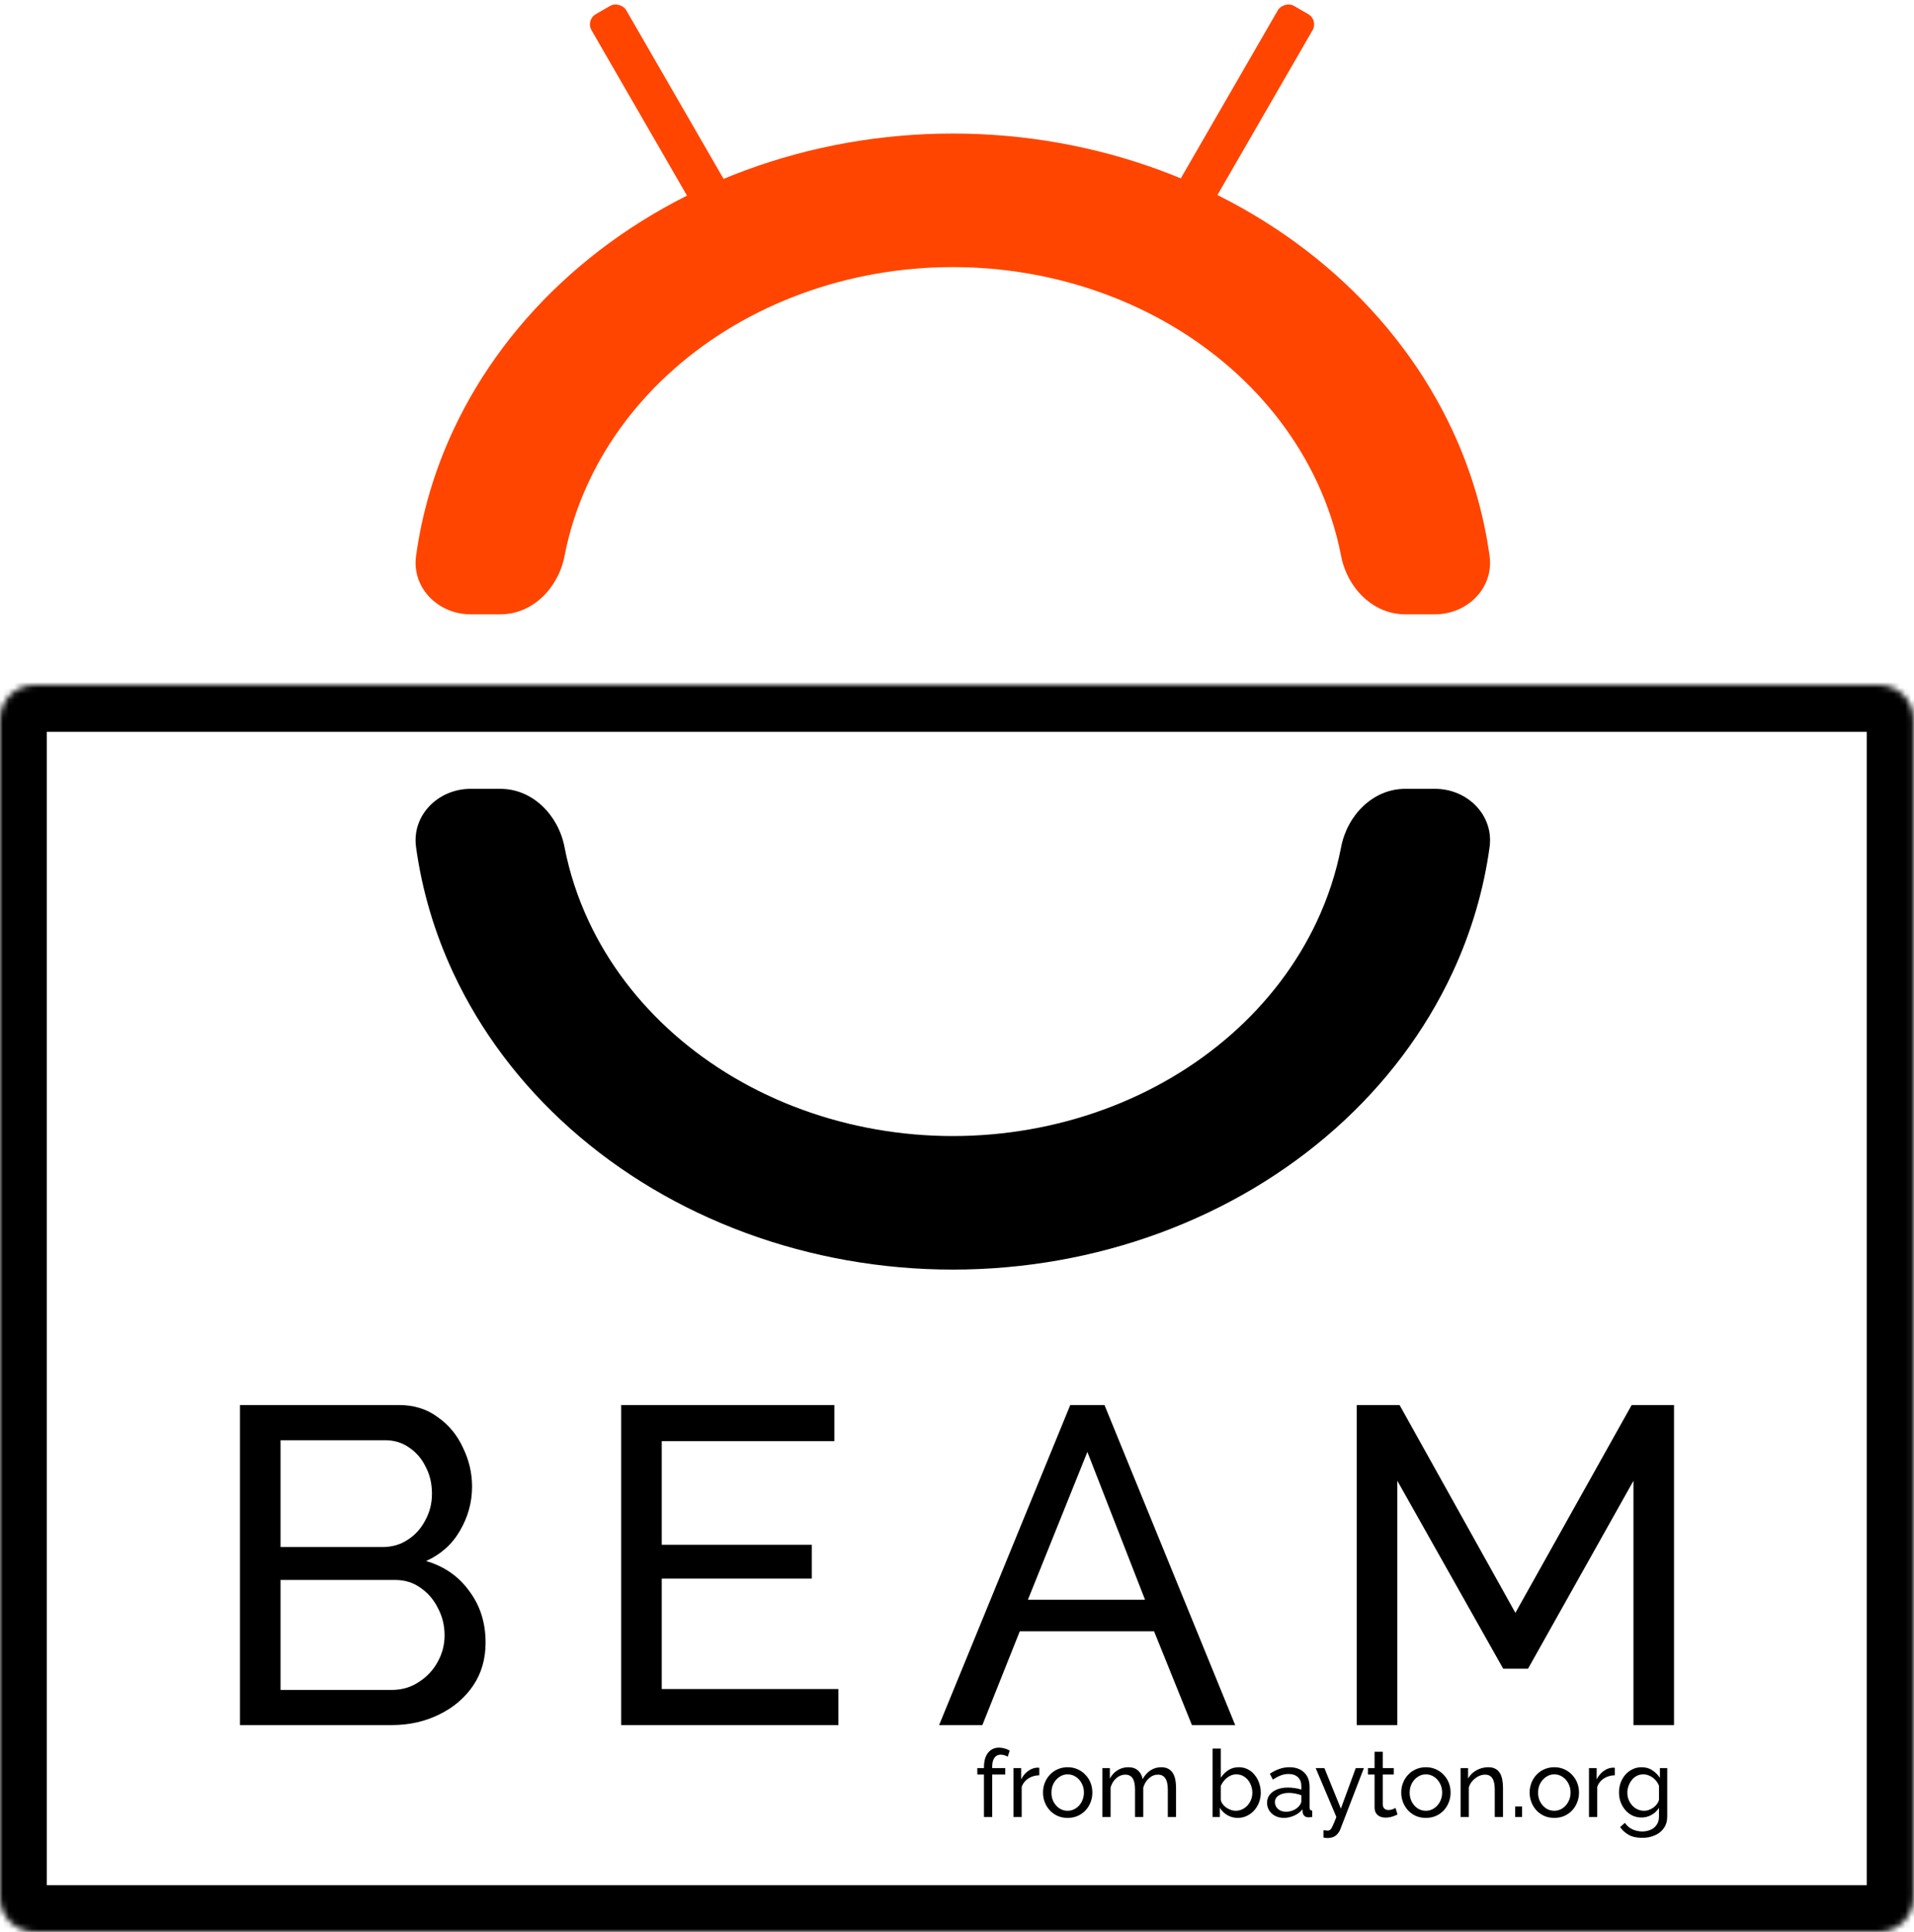 <svg width="327" height="330" viewBox="0 0 327 330" fill="none" xmlns="http://www.w3.org/2000/svg">
<mask id="path-1-inside-1_2512_102" fill="white">
<path d="M0 122.909C0 119.646 2.646 117 5.909 117H321.021C324.285 117 326.93 119.646 326.93 122.909V324.091C326.93 327.354 324.285 330 321.021 330H168.419H5.909C2.646 330 0 327.354 0 324.091V122.909Z"/>
</mask>
<path d="M5.909 125H321.021V109H5.909V125ZM318.93 122.909V324.091H334.93V122.909H318.93ZM8 324.091V122.909H-8V324.091H8ZM321.021 322H168.419V338H321.021V322ZM168.419 322H5.909V338H168.419V322ZM-8 324.091C-8 331.773 -1.773 338 5.909 338V322C7.064 322 8 322.936 8 324.091H-8ZM318.93 324.091C318.93 322.936 319.866 322 321.021 322V338C328.703 338 334.93 331.773 334.93 324.091H318.93ZM321.021 125C319.866 125 318.93 124.064 318.93 122.909H334.93C334.93 115.227 328.703 109 321.021 109V125ZM5.909 109C-1.773 109 -8 115.227 -8 122.909H8C8 124.064 7.064 125 5.909 125V109Z" fill="black" mask="url(#path-1-inside-1_2512_102)"/>
<path fill-rule="evenodd" clip-rule="evenodd" d="M224.958 157.436C226.89 153.325 228.286 149.045 229.128 144.679C230.174 139.256 234.557 134.739 240.08 134.739L245.173 134.739C250.696 134.739 255.243 139.237 254.49 144.708C253.477 152.068 251.346 159.287 248.14 166.166C243.498 176.129 236.692 185.183 228.113 192.808C219.534 200.434 209.35 206.483 198.141 210.61C186.932 214.737 174.918 216.861 162.786 216.861C150.653 216.861 138.64 214.737 127.431 210.61C116.222 206.483 106.037 200.434 97.458 192.808C88.879 185.183 82.074 176.129 77.431 166.166C74.226 159.287 72.094 152.068 71.082 144.708C70.329 139.237 74.876 134.739 80.399 134.739L85.491 134.739C91.014 134.739 95.397 139.256 96.443 144.679C97.285 149.045 98.682 153.325 100.614 157.436C103.996 164.632 108.953 171.171 115.201 176.678C121.45 182.185 128.869 186.554 137.033 189.535C145.198 192.515 153.949 194.05 162.786 194.05C171.623 194.05 180.374 192.515 188.538 189.535C196.703 186.554 204.121 182.185 210.37 176.678C216.619 171.171 221.576 164.632 224.958 157.436Z" fill="black"/>
<rect width="6.843" height="37.801" rx="2" transform="matrix(-0.866 -0.5 -0.5 0.866 225.251 3.422)" fill="#FF4500"/>
<rect x="100.054" y="3.422" width="6.843" height="37.801" rx="2" transform="rotate(-30 100.054 3.422)" fill="#FF4500"/>
<path fill-rule="evenodd" clip-rule="evenodd" d="M224.958 82.236C226.89 86.347 228.286 90.627 229.129 94.993C230.175 100.416 234.557 104.933 240.08 104.933L245.173 104.933C250.696 104.933 255.243 100.435 254.49 94.964C253.477 87.604 251.346 80.384 248.14 73.506C243.498 63.542 236.692 54.489 228.113 46.864C219.534 39.238 209.35 33.189 198.141 29.062C186.932 24.935 174.918 22.811 162.786 22.811C150.653 22.811 138.64 24.935 127.431 29.062C116.222 33.189 106.037 39.238 97.458 46.864C88.879 54.489 82.074 63.542 77.431 73.506C74.226 80.384 72.094 87.604 71.082 94.964C70.329 100.435 74.876 104.933 80.399 104.933L85.492 104.933C91.014 104.933 95.397 100.416 96.443 94.993C97.285 90.627 98.682 86.347 100.614 82.236C103.996 75.04 108.953 68.501 115.202 62.994C121.45 57.486 128.869 53.118 137.033 50.137C145.198 47.156 153.949 45.622 162.786 45.622C171.623 45.622 180.374 47.156 188.538 50.137C196.703 53.118 204.121 57.486 210.37 62.994C216.619 68.501 221.576 75.04 224.958 82.236Z" fill="#FF4500"/>
<path d="M82.961 280.575C82.961 283.398 82.242 285.862 80.805 287.966C79.368 290.071 77.418 291.713 74.954 292.894C72.541 294.074 69.872 294.665 66.947 294.665H41V240H68.178C70.745 240 72.952 240.693 74.8 242.079C76.699 243.413 78.136 245.159 79.111 247.314C80.138 249.419 80.651 251.626 80.651 253.936C80.651 256.605 79.958 259.12 78.572 261.481C77.238 263.791 75.313 265.51 72.798 266.639C75.929 267.563 78.393 269.283 80.189 271.798C82.037 274.262 82.961 277.187 82.961 280.575ZM75.955 279.343C75.955 277.649 75.57 276.084 74.8 274.647C74.081 273.209 73.08 272.055 71.797 271.182C70.565 270.309 69.128 269.873 67.485 269.873H47.929V288.659H66.947C68.64 288.659 70.154 288.223 71.489 287.35C72.875 286.478 73.953 285.349 74.723 283.963C75.544 282.526 75.955 280.986 75.955 279.343ZM47.929 246.005V264.253H65.33C66.972 264.253 68.409 263.842 69.641 263.021C70.924 262.2 71.925 261.096 72.644 259.71C73.414 258.324 73.799 256.81 73.799 255.168C73.799 253.422 73.439 251.883 72.721 250.548C72.054 249.162 71.104 248.059 69.872 247.237C68.692 246.416 67.332 246.005 65.792 246.005H47.929Z" fill="black"/>
<path d="M143.238 288.505V294.665H106.128V240H142.545V246.159H113.057V263.868H138.696V269.642H113.057V288.505H143.238Z" fill="black"/>
<path d="M182.849 240H188.7L211.028 294.665H203.637L197.169 278.65H174.225L167.835 294.665H160.444L182.849 240ZM195.629 273.261L185.774 248.007L175.611 273.261H195.629Z" fill="black"/>
<path d="M279.071 294.665V252.935L261.054 285.041H256.82L238.727 252.935V294.665H231.797V240H239.112L258.899 275.494L278.763 240H286V294.665H279.071Z" fill="black"/>
<path d="M168.107 310.358V303.11H166.971V302.006H168.107V301.83C168.107 301.148 168.209 300.561 168.411 300.07C168.625 299.569 168.923 299.185 169.307 298.918C169.691 298.652 170.145 298.518 170.667 298.518C170.998 298.518 171.323 298.566 171.643 298.662C171.963 298.748 172.251 298.87 172.507 299.03L172.155 300.07C172.006 299.964 171.819 299.878 171.595 299.814C171.382 299.75 171.169 299.718 170.955 299.718C170.497 299.718 170.139 299.9 169.883 300.262C169.638 300.614 169.515 301.121 169.515 301.782V302.006H171.739V303.11H169.515V310.358H168.107ZM177.56 303.238C176.856 303.249 176.232 303.43 175.688 303.782C175.154 304.124 174.776 304.598 174.552 305.206V310.358H173.144V302.006H174.456V303.942C174.744 303.366 175.122 302.902 175.592 302.55C176.072 302.188 176.573 301.985 177.096 301.942C177.202 301.942 177.293 301.942 177.368 301.942C177.442 301.942 177.506 301.948 177.56 301.958V303.238ZM182.401 310.518C181.772 310.518 181.201 310.406 180.689 310.182C180.177 309.948 179.734 309.633 179.361 309.238C178.988 308.833 178.7 308.369 178.497 307.846C178.294 307.324 178.193 306.774 178.193 306.198C178.193 305.612 178.294 305.057 178.497 304.534C178.7 304.012 178.988 303.553 179.361 303.158C179.734 302.753 180.177 302.438 180.689 302.214C181.212 301.98 181.782 301.862 182.401 301.862C183.03 301.862 183.601 301.98 184.113 302.214C184.625 302.438 185.068 302.753 185.441 303.158C185.825 303.553 186.118 304.012 186.321 304.534C186.524 305.057 186.625 305.612 186.625 306.198C186.625 306.774 186.524 307.324 186.321 307.846C186.118 308.369 185.83 308.833 185.457 309.238C185.084 309.633 184.636 309.948 184.113 310.182C183.601 310.406 183.03 310.518 182.401 310.518ZM179.633 306.214C179.633 306.79 179.756 307.313 180.001 307.782C180.257 308.252 180.593 308.625 181.009 308.902C181.425 309.169 181.889 309.302 182.401 309.302C182.913 309.302 183.377 309.164 183.793 308.886C184.22 308.609 184.556 308.236 184.801 307.766C185.057 307.286 185.185 306.758 185.185 306.182C185.185 305.606 185.057 305.084 184.801 304.614C184.556 304.145 184.22 303.772 183.793 303.494C183.377 303.217 182.913 303.078 182.401 303.078C181.889 303.078 181.425 303.222 181.009 303.51C180.593 303.788 180.257 304.161 180.001 304.63C179.756 305.1 179.633 305.628 179.633 306.214ZM200.923 310.358H199.515V305.686C199.515 304.812 199.371 304.166 199.083 303.75C198.806 303.334 198.39 303.126 197.835 303.126C197.27 303.126 196.758 303.334 196.299 303.75C195.84 304.156 195.515 304.684 195.323 305.334V310.358H193.915V305.686C193.915 304.801 193.776 304.156 193.499 303.75C193.222 303.334 192.806 303.126 192.251 303.126C191.696 303.126 191.184 303.329 190.715 303.734C190.256 304.129 189.931 304.657 189.739 305.318V310.358H188.331V302.006H189.611V303.798C189.952 303.18 190.395 302.705 190.939 302.374C191.483 302.033 192.096 301.862 192.779 301.862C193.472 301.862 194.027 302.054 194.443 302.438C194.859 302.812 195.115 303.297 195.211 303.894C195.584 303.233 196.038 302.732 196.571 302.39C197.104 302.038 197.712 301.862 198.395 301.862C198.875 301.862 199.275 301.953 199.595 302.134C199.926 302.305 200.187 302.55 200.379 302.87C200.571 303.18 200.71 303.548 200.795 303.974C200.88 304.401 200.923 304.865 200.923 305.366V310.358ZM211.447 310.518C210.797 310.518 210.205 310.358 209.671 310.038C209.138 309.718 208.717 309.302 208.407 308.79V310.358H207.159V298.678H208.567V303.67C208.919 303.126 209.351 302.689 209.863 302.358C210.375 302.028 210.973 301.862 211.655 301.862C212.231 301.862 212.749 301.985 213.207 302.23C213.666 302.465 214.055 302.79 214.375 303.206C214.706 303.612 214.957 304.076 215.127 304.598C215.309 305.11 215.399 305.649 215.399 306.214C215.399 306.801 215.298 307.356 215.095 307.878C214.903 308.39 214.626 308.849 214.263 309.254C213.901 309.649 213.479 309.958 212.999 310.182C212.53 310.406 212.013 310.518 211.447 310.518ZM211.095 309.302C211.511 309.302 211.895 309.217 212.247 309.046C212.599 308.876 212.903 308.646 213.159 308.358C213.415 308.07 213.613 307.74 213.751 307.366C213.89 306.993 213.959 306.609 213.959 306.214C213.959 305.67 213.842 305.158 213.607 304.678C213.383 304.198 213.063 303.814 212.647 303.526C212.242 303.228 211.767 303.078 211.223 303.078C210.829 303.078 210.461 303.169 210.119 303.35C209.778 303.532 209.474 303.772 209.207 304.07C208.951 304.358 208.738 304.678 208.567 305.03V307.446C208.621 307.713 208.733 307.958 208.903 308.182C209.074 308.406 209.282 308.604 209.527 308.774C209.773 308.934 210.029 309.062 210.295 309.158C210.573 309.254 210.839 309.302 211.095 309.302ZM216.472 307.942C216.472 307.409 216.621 306.95 216.92 306.566C217.229 306.172 217.651 305.868 218.184 305.654C218.717 305.441 219.336 305.334 220.04 305.334C220.413 305.334 220.808 305.366 221.224 305.43C221.64 305.484 222.008 305.569 222.328 305.686V305.078C222.328 304.438 222.136 303.937 221.752 303.574C221.368 303.201 220.824 303.014 220.12 303.014C219.661 303.014 219.219 303.1 218.792 303.27C218.376 303.43 217.933 303.665 217.464 303.974L216.952 302.982C217.496 302.609 218.04 302.332 218.584 302.15C219.128 301.958 219.693 301.862 220.28 301.862C221.347 301.862 222.189 302.161 222.808 302.758C223.427 303.345 223.736 304.166 223.736 305.222V308.758C223.736 308.929 223.768 309.057 223.832 309.142C223.907 309.217 224.024 309.26 224.184 309.27V310.358C224.045 310.38 223.923 310.396 223.816 310.406C223.72 310.417 223.64 310.422 223.576 310.422C223.245 310.422 222.995 310.332 222.824 310.15C222.664 309.969 222.573 309.777 222.552 309.574L222.52 309.046C222.157 309.516 221.683 309.878 221.096 310.134C220.509 310.39 219.928 310.518 219.352 310.518C218.797 310.518 218.301 310.406 217.864 310.182C217.427 309.948 217.085 309.638 216.84 309.254C216.595 308.86 216.472 308.422 216.472 307.942ZM221.912 308.534C222.04 308.385 222.141 308.236 222.216 308.086C222.291 307.926 222.328 307.793 222.328 307.686V306.646C221.997 306.518 221.651 306.422 221.288 306.358C220.925 306.284 220.568 306.246 220.216 306.246C219.501 306.246 218.92 306.39 218.472 306.678C218.035 306.956 217.816 307.34 217.816 307.83C217.816 308.097 217.885 308.358 218.024 308.614C218.173 308.86 218.387 309.062 218.664 309.222C218.952 309.382 219.304 309.462 219.72 309.462C220.157 309.462 220.573 309.377 220.968 309.206C221.363 309.025 221.677 308.801 221.912 308.534ZM226.106 312.63C226.244 312.641 226.383 312.652 226.522 312.662C226.66 312.684 226.767 312.694 226.842 312.694C227.012 312.694 227.162 312.636 227.29 312.518C227.418 312.401 227.556 312.172 227.706 311.83C227.866 311.5 228.068 311.009 228.314 310.358L224.778 302.006H226.266L229.082 308.934L231.626 302.006H233.018L228.954 312.55C228.858 312.796 228.714 313.025 228.522 313.238C228.34 313.462 228.106 313.638 227.818 313.766C227.53 313.894 227.183 313.958 226.778 313.958C226.682 313.958 226.58 313.953 226.474 313.942C226.378 313.932 226.255 313.91 226.106 313.878V312.63ZM238.761 309.942C238.643 309.996 238.483 310.065 238.281 310.15C238.078 310.236 237.843 310.31 237.577 310.374C237.31 310.438 237.027 310.47 236.729 310.47C236.387 310.47 236.073 310.412 235.785 310.294C235.497 310.166 235.267 309.974 235.097 309.718C234.926 309.452 234.841 309.121 234.841 308.726V303.11H233.705V302.006H234.841V299.222H236.249V302.006H238.121V303.11H236.249V308.294C236.27 308.593 236.371 308.817 236.553 308.966C236.734 309.105 236.947 309.174 237.193 309.174C237.47 309.174 237.726 309.126 237.961 309.03C238.195 308.934 238.35 308.865 238.425 308.822L238.761 309.942ZM243.604 310.518C242.975 310.518 242.404 310.406 241.892 310.182C241.38 309.948 240.937 309.633 240.564 309.238C240.191 308.833 239.903 308.369 239.7 307.846C239.497 307.324 239.396 306.774 239.396 306.198C239.396 305.612 239.497 305.057 239.7 304.534C239.903 304.012 240.191 303.553 240.564 303.158C240.937 302.753 241.38 302.438 241.892 302.214C242.415 301.98 242.985 301.862 243.604 301.862C244.233 301.862 244.804 301.98 245.316 302.214C245.828 302.438 246.271 302.753 246.644 303.158C247.028 303.553 247.321 304.012 247.524 304.534C247.727 305.057 247.828 305.612 247.828 306.198C247.828 306.774 247.727 307.324 247.524 307.846C247.321 308.369 247.033 308.833 246.66 309.238C246.287 309.633 245.839 309.948 245.316 310.182C244.804 310.406 244.233 310.518 243.604 310.518ZM240.836 306.214C240.836 306.79 240.959 307.313 241.204 307.782C241.46 308.252 241.796 308.625 242.212 308.902C242.628 309.169 243.092 309.302 243.604 309.302C244.116 309.302 244.58 309.164 244.996 308.886C245.423 308.609 245.759 308.236 246.004 307.766C246.26 307.286 246.388 306.758 246.388 306.182C246.388 305.606 246.26 305.084 246.004 304.614C245.759 304.145 245.423 303.772 244.996 303.494C244.58 303.217 244.116 303.078 243.604 303.078C243.092 303.078 242.628 303.222 242.212 303.51C241.796 303.788 241.46 304.161 241.204 304.63C240.959 305.1 240.836 305.628 240.836 306.214ZM256.782 310.358H255.374V305.686C255.374 304.801 255.236 304.156 254.958 303.75C254.692 303.334 254.281 303.126 253.726 303.126C253.342 303.126 252.958 303.222 252.574 303.414C252.201 303.606 251.865 303.868 251.566 304.198C251.278 304.518 251.07 304.892 250.942 305.318V310.358H249.534V302.006H250.814V303.798C251.038 303.404 251.326 303.062 251.678 302.774C252.03 302.486 252.43 302.262 252.878 302.102C253.326 301.942 253.796 301.862 254.286 301.862C254.766 301.862 255.166 301.953 255.486 302.134C255.817 302.305 256.073 302.55 256.254 302.87C256.446 303.18 256.58 303.548 256.654 303.974C256.74 304.401 256.782 304.865 256.782 305.366V310.358ZM258.86 310.358V308.566H260.044V310.358H258.86ZM265.542 310.518C264.912 310.518 264.342 310.406 263.83 310.182C263.318 309.948 262.875 309.633 262.502 309.238C262.128 308.833 261.84 308.369 261.638 307.846C261.435 307.324 261.334 306.774 261.334 306.198C261.334 305.612 261.435 305.057 261.638 304.534C261.84 304.012 262.128 303.553 262.502 303.158C262.875 302.753 263.318 302.438 263.83 302.214C264.352 301.98 264.923 301.862 265.542 301.862C266.171 301.862 266.742 301.98 267.254 302.214C267.766 302.438 268.208 302.753 268.582 303.158C268.966 303.553 269.259 304.012 269.462 304.534C269.664 305.057 269.766 305.612 269.766 306.198C269.766 306.774 269.664 307.324 269.462 307.846C269.259 308.369 268.971 308.833 268.598 309.238C268.224 309.633 267.776 309.948 267.254 310.182C266.742 310.406 266.171 310.518 265.542 310.518ZM262.774 306.214C262.774 306.79 262.896 307.313 263.142 307.782C263.398 308.252 263.734 308.625 264.15 308.902C264.566 309.169 265.03 309.302 265.542 309.302C266.054 309.302 266.518 309.164 266.934 308.886C267.36 308.609 267.696 308.236 267.942 307.766C268.198 307.286 268.326 306.758 268.326 306.182C268.326 305.606 268.198 305.084 267.942 304.614C267.696 304.145 267.36 303.772 266.934 303.494C266.518 303.217 266.054 303.078 265.542 303.078C265.03 303.078 264.566 303.222 264.15 303.51C263.734 303.788 263.398 304.161 263.142 304.63C262.896 305.1 262.774 305.628 262.774 306.214ZM275.888 303.238C275.184 303.249 274.56 303.43 274.016 303.782C273.482 304.124 273.104 304.598 272.88 305.206V310.358H271.472V302.006H272.784V303.942C273.072 303.366 273.45 302.902 273.92 302.55C274.4 302.188 274.901 301.985 275.424 301.942C275.53 301.942 275.621 301.942 275.696 301.942C275.77 301.942 275.834 301.948 275.888 301.958V303.238ZM280.456 310.454C279.891 310.454 279.368 310.342 278.888 310.118C278.419 309.884 278.013 309.569 277.672 309.174C277.331 308.769 277.064 308.31 276.872 307.798C276.691 307.286 276.6 306.753 276.6 306.198C276.6 305.612 276.691 305.057 276.872 304.534C277.064 304.012 277.331 303.553 277.672 303.158C278.024 302.753 278.435 302.438 278.904 302.214C279.373 301.98 279.896 301.862 280.472 301.862C281.165 301.862 281.768 302.033 282.28 302.374C282.803 302.716 283.24 303.148 283.592 303.67V302.006H284.84V310.262C284.84 311.052 284.648 311.718 284.264 312.262C283.891 312.806 283.379 313.217 282.728 313.494C282.088 313.782 281.373 313.926 280.584 313.926C279.645 313.926 278.877 313.761 278.28 313.43C277.683 313.1 277.187 312.652 276.792 312.086L277.608 311.366C277.939 311.857 278.365 312.225 278.888 312.47C279.421 312.716 279.987 312.838 280.584 312.838C281.096 312.838 281.565 312.742 281.992 312.55C282.429 312.369 282.776 312.086 283.032 311.702C283.299 311.318 283.432 310.838 283.432 310.262V308.79C283.123 309.302 282.696 309.708 282.152 310.006C281.619 310.305 281.053 310.454 280.456 310.454ZM280.888 309.302C281.187 309.302 281.475 309.249 281.752 309.142C282.029 309.036 282.285 308.897 282.52 308.726C282.755 308.545 282.952 308.342 283.112 308.118C283.272 307.894 283.379 307.665 283.432 307.43V305.03C283.283 304.646 283.069 304.31 282.792 304.022C282.515 303.724 282.2 303.494 281.848 303.334C281.496 303.164 281.133 303.078 280.76 303.078C280.333 303.078 279.949 303.169 279.608 303.35C279.277 303.532 278.995 303.777 278.76 304.086C278.525 304.385 278.344 304.721 278.216 305.094C278.088 305.468 278.024 305.846 278.024 306.23C278.024 306.646 278.099 307.041 278.248 307.414C278.397 307.777 278.6 308.102 278.856 308.39C279.112 308.678 279.416 308.902 279.768 309.062C280.12 309.222 280.493 309.302 280.888 309.302Z" fill="black"/>
</svg>
